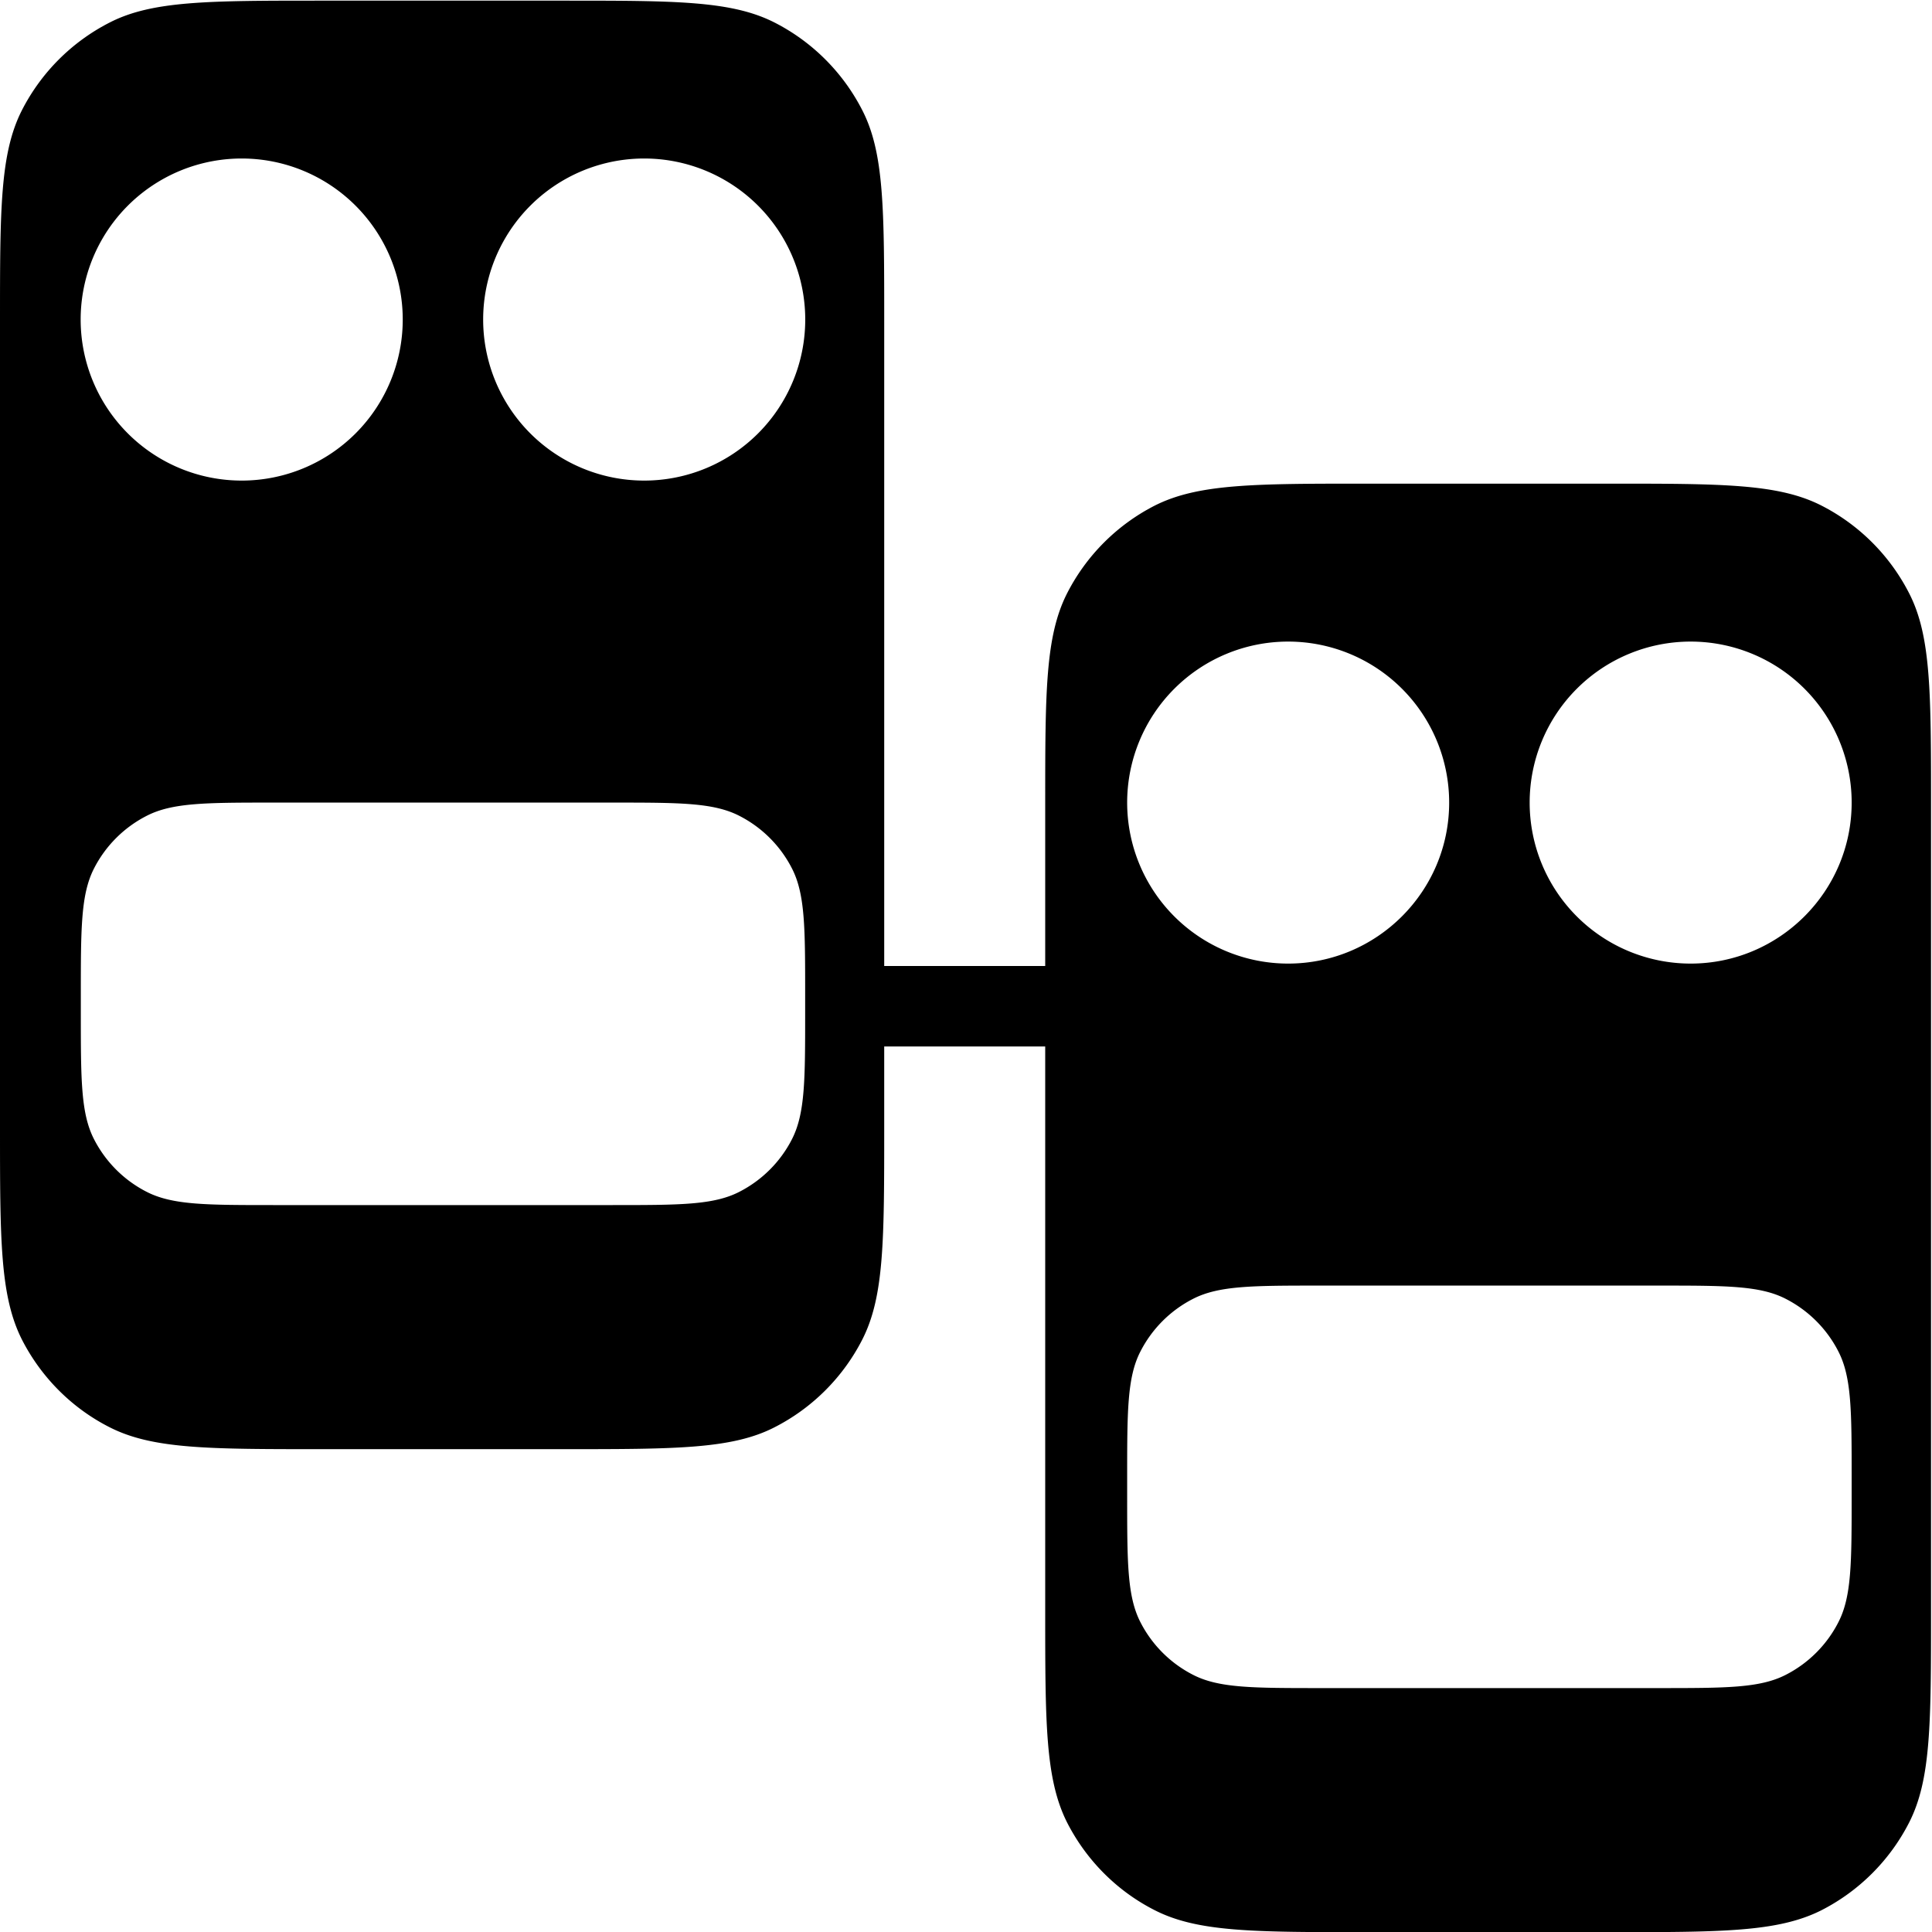 <svg xmlns="http://www.w3.org/2000/svg" width="3em" height="3em" viewBox="0 0 24 24"><path fill="currentColor" fill-rule="evenodd" d="M.272 1.37C0 1.905 0 2.6 0 4v10c0 1.4 0 2.1.272 2.64c.24.47.622.853 1.09 1.09c.535.272 1.23.272 2.63.272h3c1.4 0 2.1 0 2.63-.272a2.5 2.5 0 0 0 1.09-1.09c.272-.535.272-1.23.272-2.64v-1h2v7c0 1.4 0 2.1.272 2.64c.24.47.622.853 1.09 1.09c.535.272 1.23.272 2.64.272h3c1.4 0 2.1 0 2.64-.272a2.5 2.5 0 0 0 1.09-1.09c.272-.535.272-1.23.272-2.64V10c0-1.4 0-2.1-.272-2.63a2.5 2.5 0 0 0-1.09-1.09c-.535-.272-1.23-.272-2.64-.272h-3c-1.4 0-2.1 0-2.64.272a2.5 2.5 0 0 0-1.09 1.09c-.272.535-.272 1.23-.272 2.63v2h-2V4c0-1.4 0-2.1-.272-2.63A2.5 2.5 0 0 0 9.622.28C9.087.008 8.392.008 6.992.008h-3c-1.4 0-2.1 0-2.63.272a2.5 2.5 0 0 0-1.09 1.09m9.73 11c0-.84 0-1.26-.163-1.58a1.5 1.5 0 0 0-.656-.656c-.321-.164-.741-.164-1.58-.164h-4.2c-.84 0-1.26 0-1.58.164a1.5 1.5 0 0 0-.656.656c-.163.321-.163.741-.163 1.58v.2c0 .84 0 1.26.163 1.58c.144.282.373.512.656.656c.321.164.741.164 1.58.164h4.2c.84 0 1.26 0 1.58-.164c.282-.144.512-.373.656-.656c.163-.321.163-.741.163-1.58zm-7-6.4a2 2 0 1 0 .001-4.001a2 2 0 0 0-.001 4.001m5 0a2 2 0 1 0 .001-4.001a2 2 0 0 0-.001 4.001m8 6c1.1 0 2-.895 2-2a2 2 0 1 0-2 2m5 0c1.1 0 2-.895 2-2a2 2 0 1 0-2 2m-7 6.4c0-.84 0-1.26.164-1.58c.144-.282.373-.512.656-.656c.321-.164.741-.164 1.58-.164h4.2c.84 0 1.26 0 1.58.164c.282.144.512.373.656.656c.164.321.164.741.164 1.58v.2c0 .84 0 1.26-.164 1.58a1.5 1.5 0 0 1-.656.656c-.321.164-.741.164-1.58.164h-4.2c-.84 0-1.26 0-1.58-.164a1.5 1.5 0 0 1-.656-.656c-.164-.321-.164-.741-.164-1.58z" clip-rule="evenodd"/></svg>